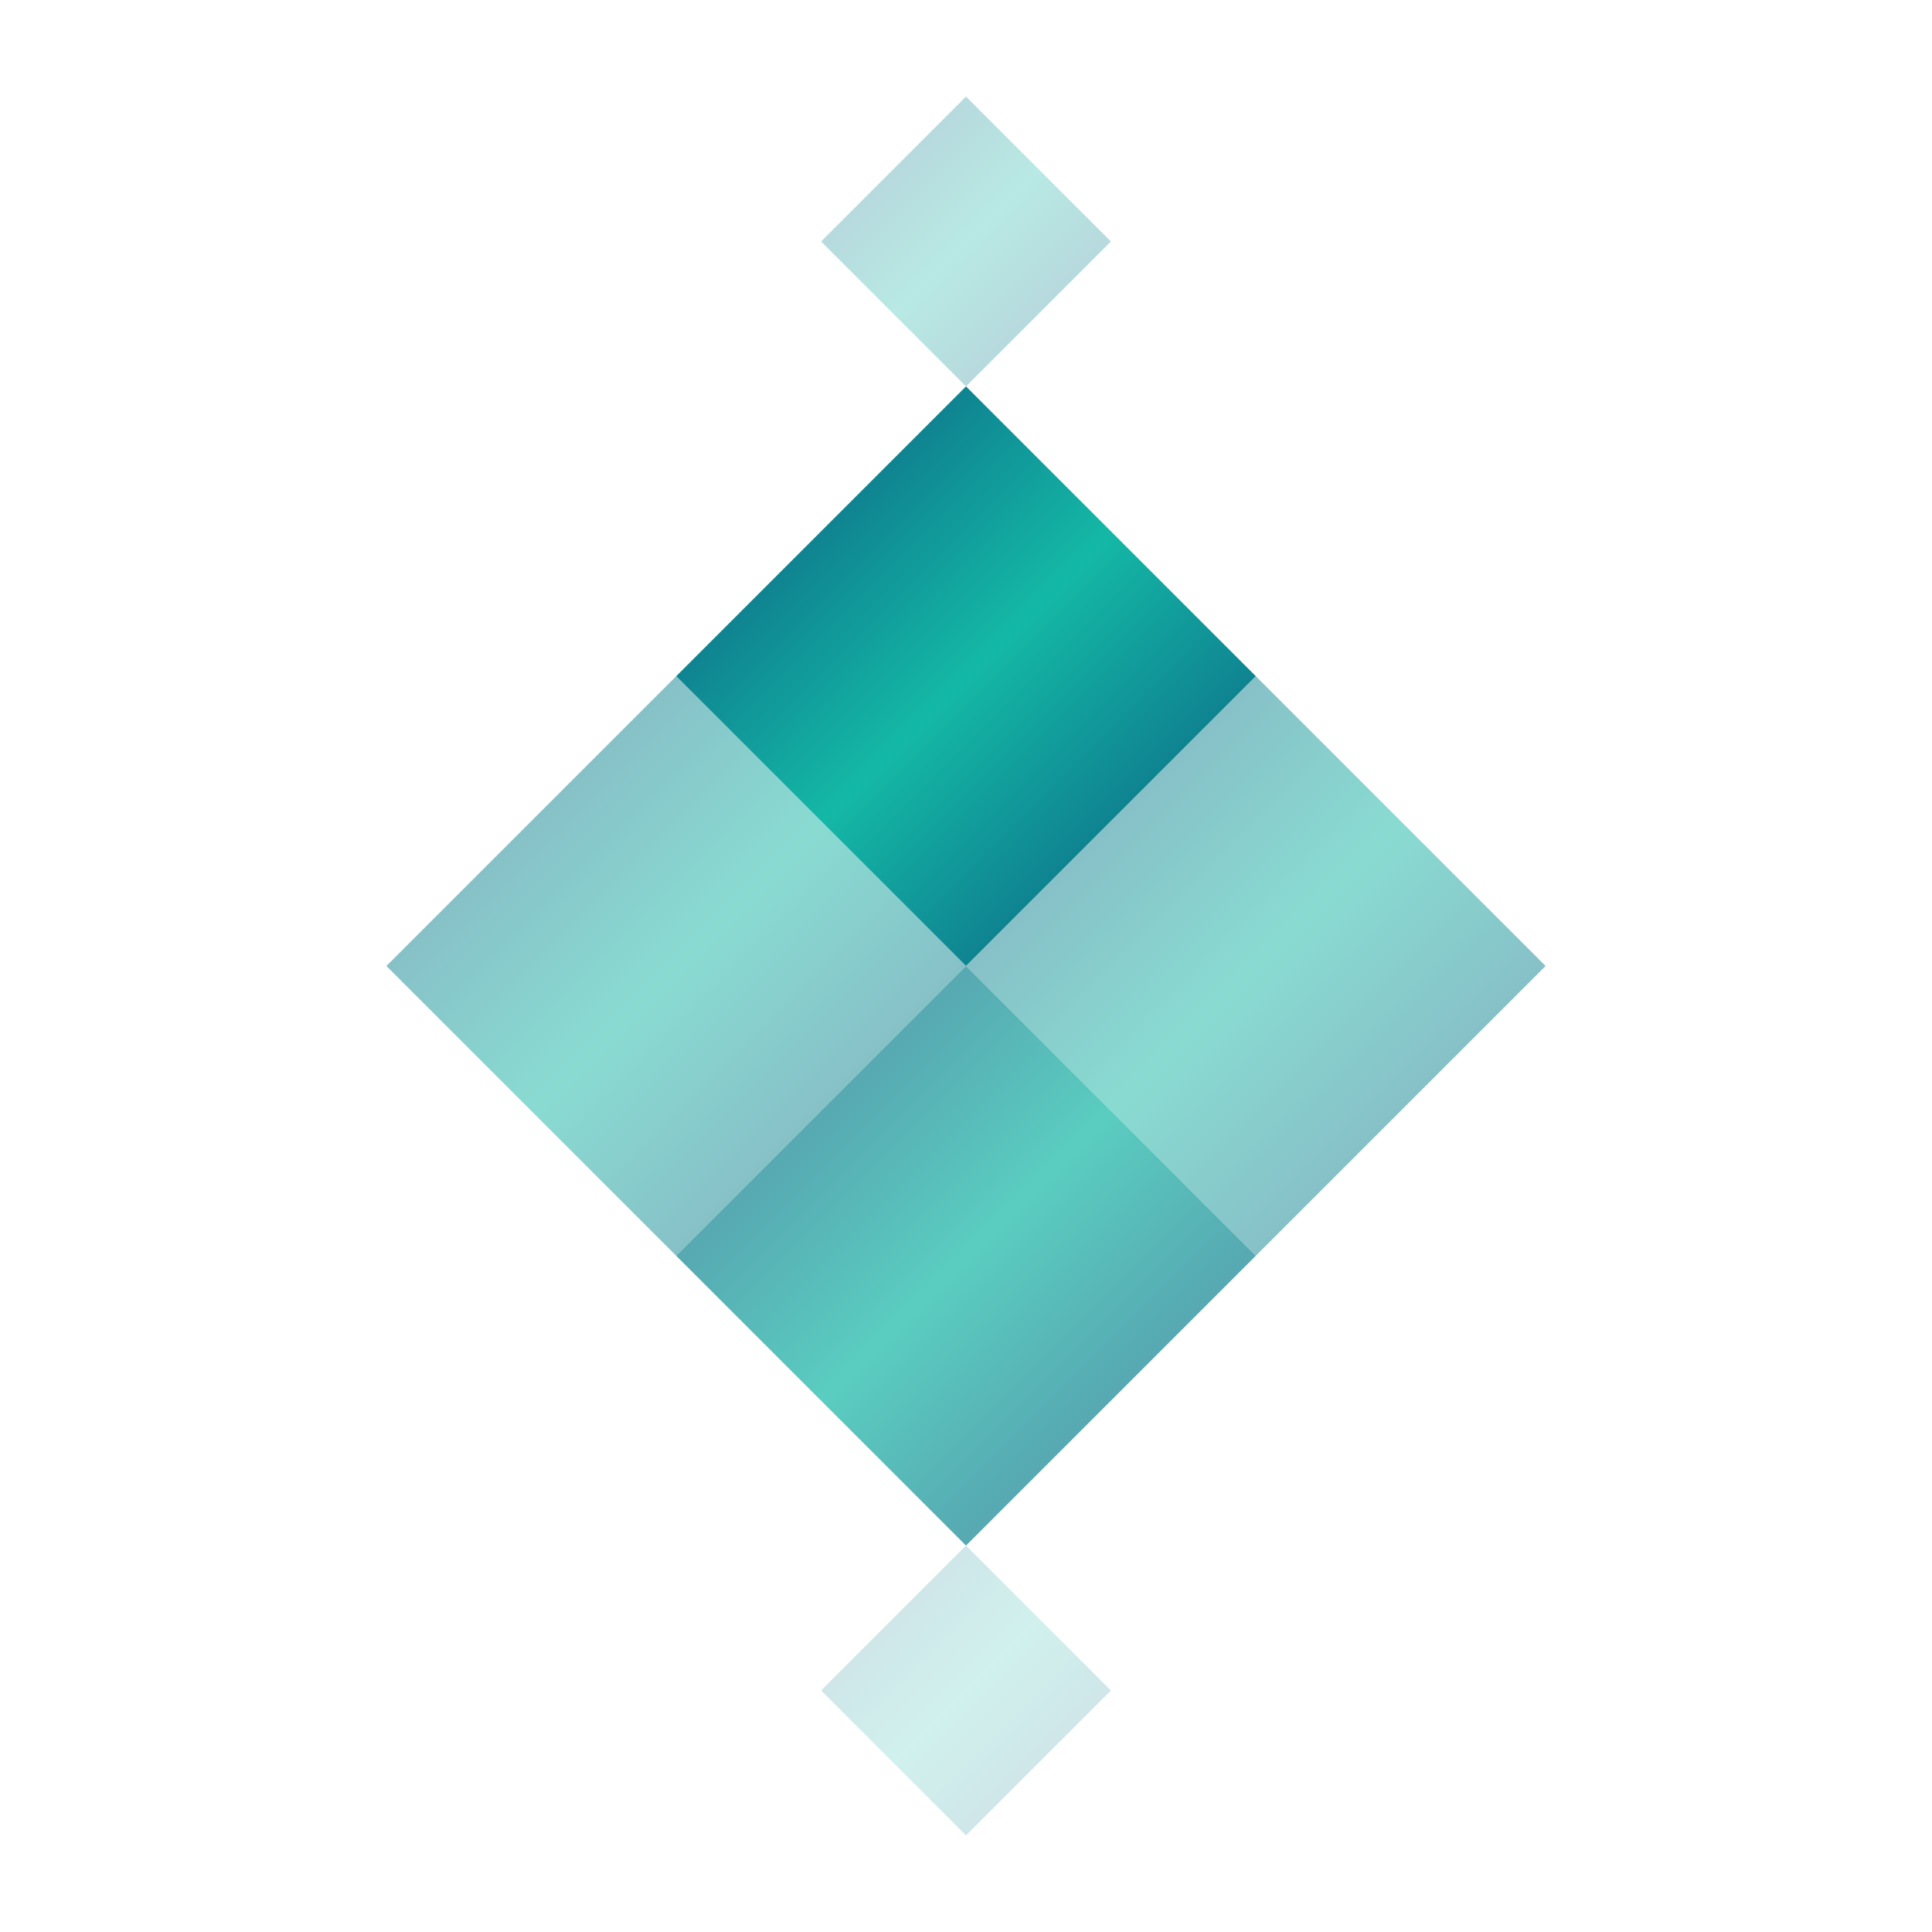 <svg viewBox="0 0 100 100" xmlns="http://www.w3.org/2000/svg">
  <defs>
    <linearGradient id="grad4" x1="0%" y1="0%" x2="100%" y2="100%">
      <stop offset="0%" style="stop-color:#0A4F7C;stop-opacity:1" />
      <stop offset="50%" style="stop-color:#14B8A6;stop-opacity:1" />
      <stop offset="100%" style="stop-color:#0A4F7C;stop-opacity:1" />
    </linearGradient>
  </defs>
  <!-- Extended tessellated diamond pattern -->
  <path d="M 50,5 L 57.5,12.5 L 50,20 L 42.5,12.5 Z" fill="url(#grad4)" opacity="0.3"/>
  <path d="M 50,20 L 65,35 L 50,50 L 35,35 Z" fill="url(#grad4)"/>
  <path d="M 50,50 L 65,65 L 50,80 L 35,65 Z" fill="url(#grad4)" opacity="0.7"/>
  <path d="M 35,35 L 20,50 L 35,65 L 50,50 Z" fill="url(#grad4)" opacity="0.5"/>
  <path d="M 65,35 L 80,50 L 65,65 L 50,50 Z" fill="url(#grad4)" opacity="0.5"/>
  <path d="M 50,80 L 57.5,87.5 L 50,95 L 42.5,87.5 Z" fill="url(#grad4)" opacity="0.2"/>
</svg>